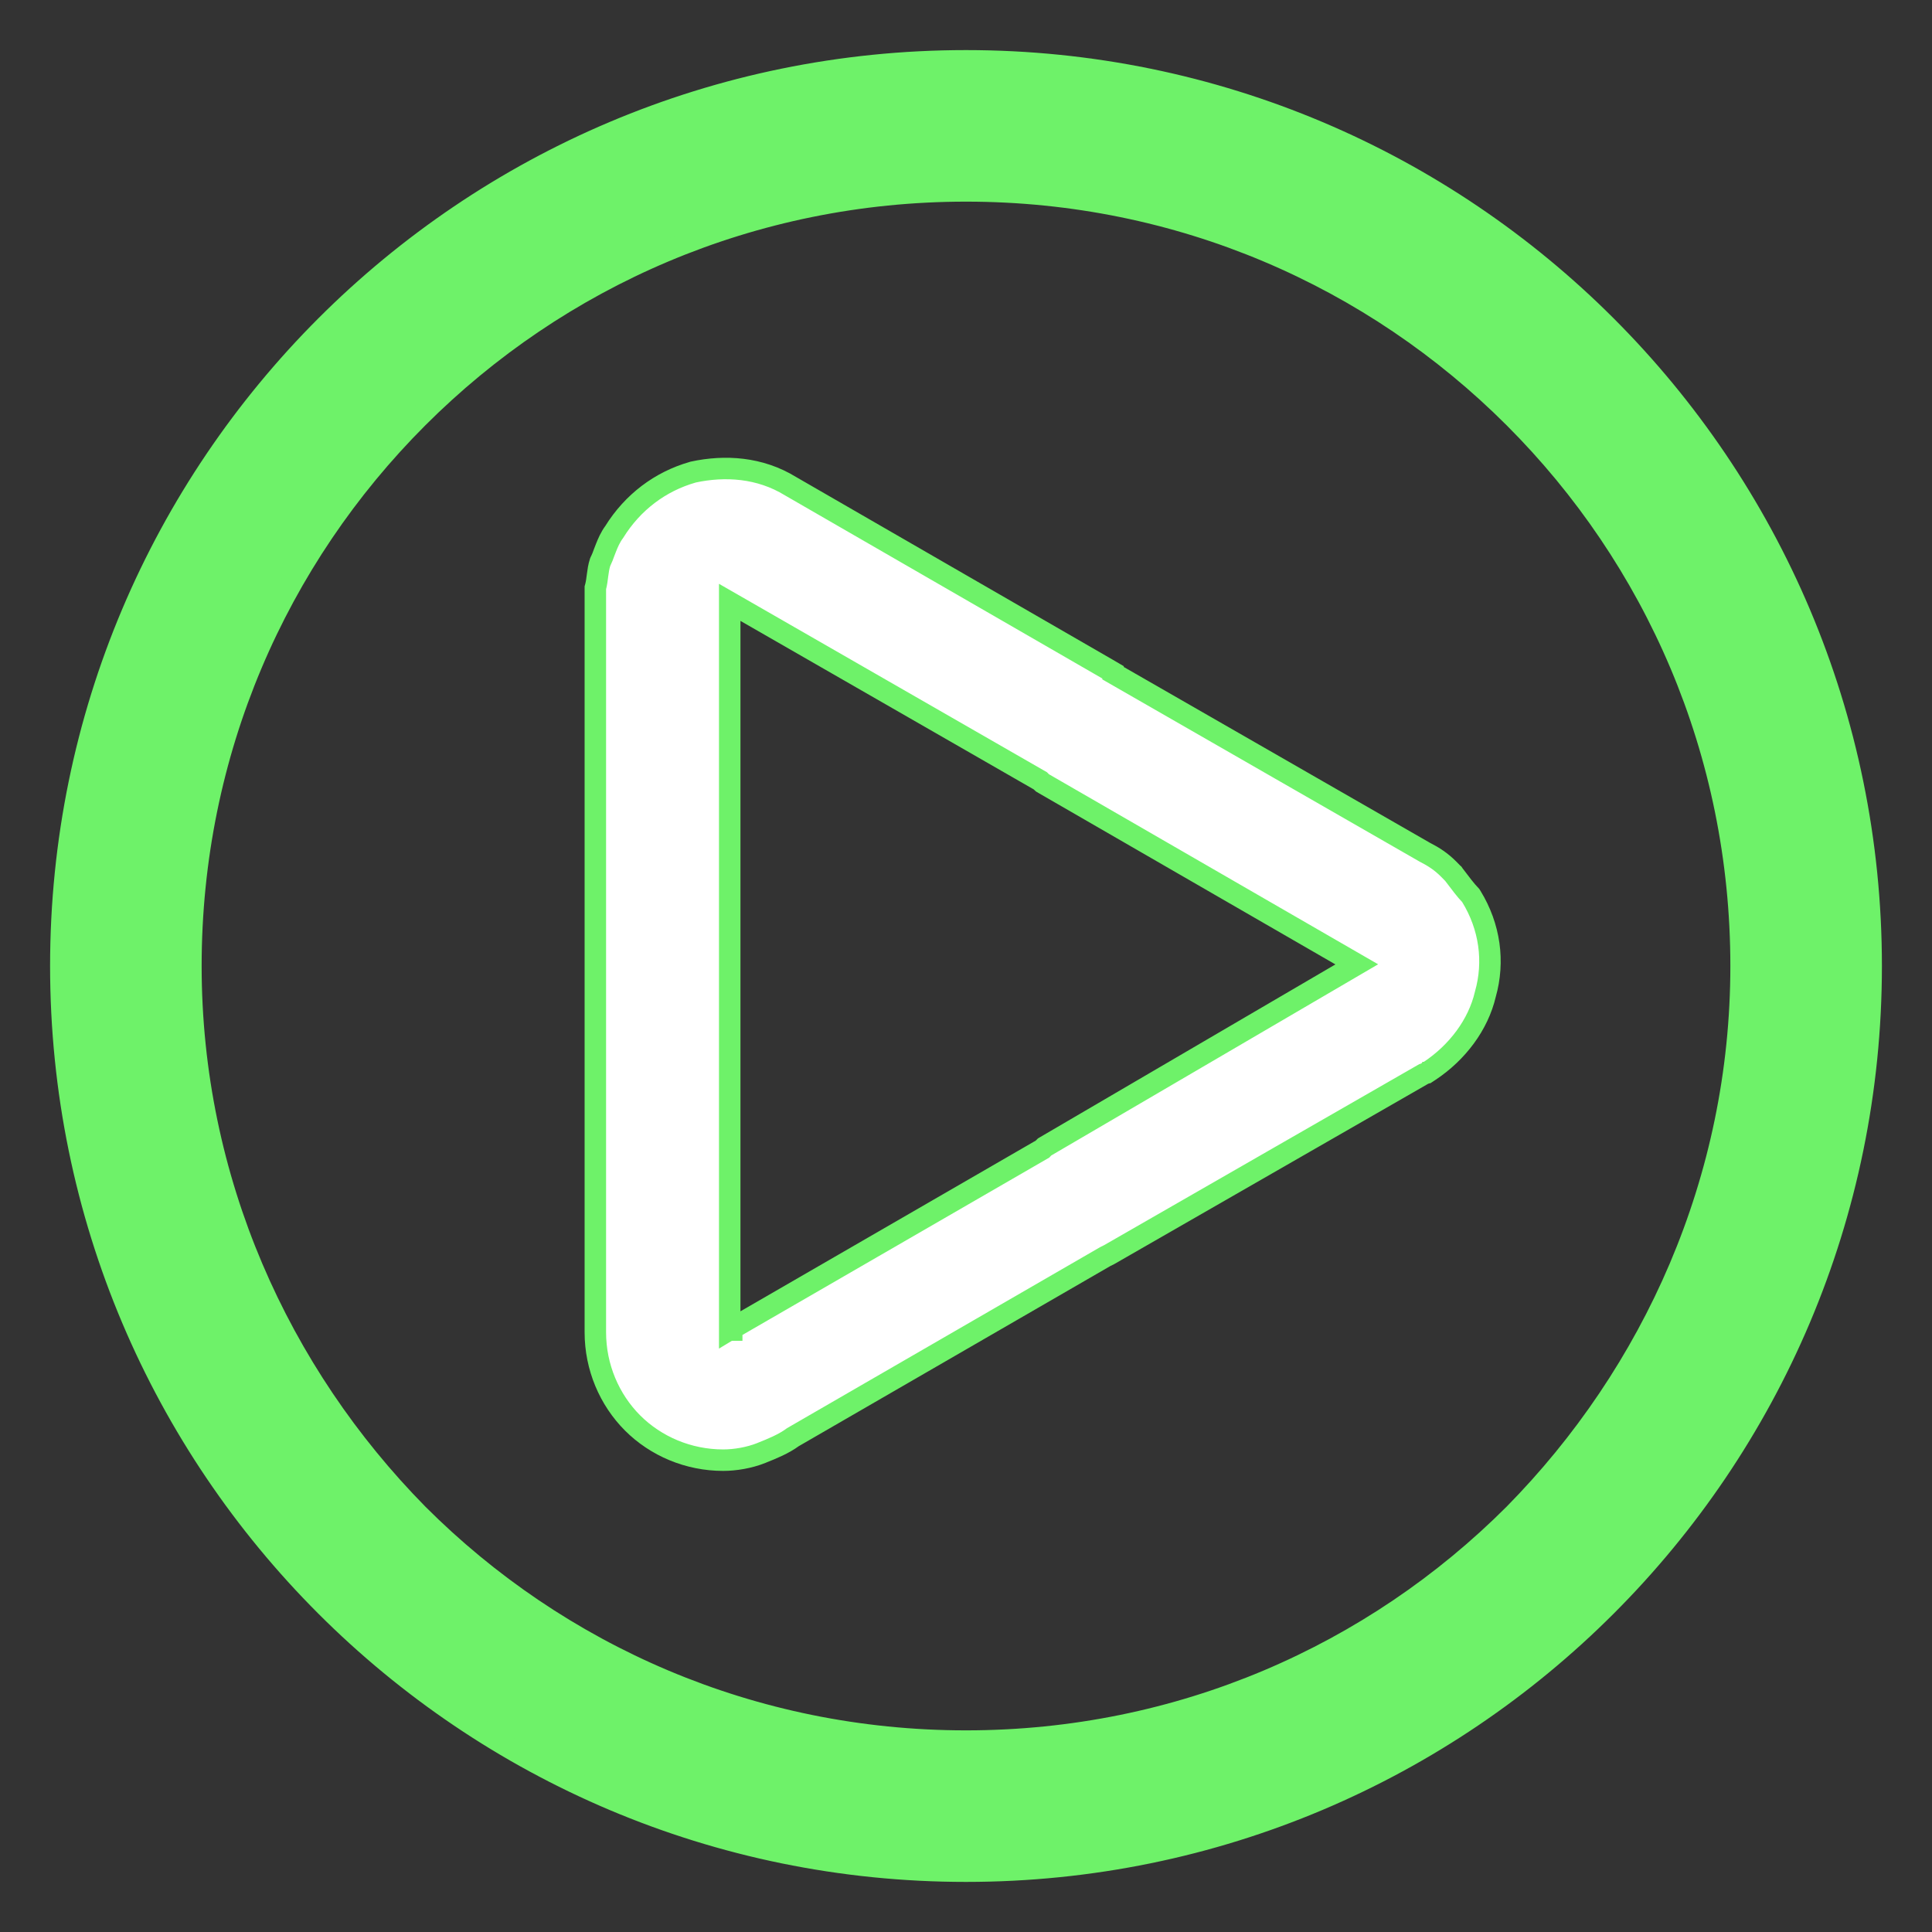 <svg width="27" height="27" viewBox="0 0 27 27" fill="none" xmlns="http://www.w3.org/2000/svg">
<rect x="0" y="0" width="27" height="27" fill="#333333" stroke="none"/>
<path d="M22.445 4.555C20.157 2.266 16.994 0.85 13.5 0.85C10.006 0.85 6.844 2.266 4.555 4.555C2.266 6.844 0.85 10.006 0.85 13.5C0.85 16.994 2.266 20.157 4.555 22.445C6.844 24.734 10.006 26.15 13.5 26.15C16.994 26.15 20.157 24.734 22.445 22.445C24.734 20.157 26.15 16.994 26.15 13.5C26.15 10.006 24.734 6.844 22.445 4.555ZM21.161 21.162C19.195 23.129 16.494 24.332 13.5 24.332C10.506 24.332 7.805 23.129 5.839 21.162C3.9 19.194 2.668 16.493 2.668 13.5C2.668 10.505 3.871 7.805 5.838 5.838C7.805 3.871 10.505 2.668 13.5 2.668C16.494 2.668 19.195 3.871 21.162 5.838C23.129 7.805 24.332 10.505 24.332 13.5C24.332 16.493 23.1 19.194 21.161 21.162Z" fill="#6EF269" stroke="#6EF269" stroke-width="0.3"/>
<path d="M20.562 12.528L20.553 12.514L20.541 12.501C20.491 12.451 20.409 12.343 20.316 12.22L20.31 12.211L20.302 12.204L20.243 12.144C20.141 12.042 20.038 11.974 19.91 11.909L15.555 9.408V9.396L15.48 9.352L11.047 6.794C10.619 6.531 10.132 6.502 9.689 6.597L9.689 6.597L9.679 6.6C9.228 6.729 8.842 7.018 8.584 7.434C8.529 7.508 8.495 7.589 8.468 7.657C8.459 7.68 8.452 7.7 8.444 7.719C8.427 7.765 8.414 7.802 8.396 7.838L8.391 7.847L8.387 7.857C8.367 7.918 8.358 7.984 8.351 8.037C8.351 8.04 8.351 8.043 8.35 8.046C8.343 8.1 8.337 8.148 8.325 8.196L8.32 8.214V8.232V8.232V8.232V8.233V8.233V8.233V8.233V8.233V8.234V8.234V8.234V8.234V8.234V8.234V8.235V8.235V8.235V8.235V8.235V8.236V8.236V8.236V8.236V8.236V8.237V8.237V8.237V8.237V8.237V8.237V8.238V8.238V8.238V8.238V8.238V8.239V8.239V8.239V8.239V8.239V8.24V8.24V8.24V8.24V8.24V8.241V8.241V8.241V8.241V8.241V8.242V8.242V8.242V8.242V8.242V8.243V8.243V8.243V8.243V8.244V8.244V8.244V8.244V8.244V8.245V8.245V8.245V8.245V8.245V8.246V8.246V8.246V8.246V8.247V8.247V8.247V8.247V8.247V8.248V8.248V8.248V8.248V8.248V8.249V8.249V8.249V8.249V8.25V8.25V8.25V8.25V8.25V8.251V8.251V8.251V8.251V8.252V8.252V8.252V8.252V8.253V8.253V8.253V8.253V8.253V8.254V8.254V8.254V8.254V8.255V8.255V8.255V8.255V8.256V8.256V8.256V8.256V8.256V8.257V8.257V8.257V8.257V8.258V8.258V8.258V8.258V8.259V8.259V8.259V8.259V8.26V8.26V8.26V8.26V8.261V8.261V8.261V8.261V8.262V8.262V8.262V8.262V8.262V8.263V8.263V8.263V8.263V8.264V8.264V8.264V8.264V8.265V8.265V8.265V8.265V8.266V8.266V8.266V8.266V8.267V8.267V8.267V8.267V8.268V8.268V8.268V8.268V8.269V8.269V8.269V8.269V8.27V8.27V8.27V8.27V8.271V8.271V8.271V8.271V8.272V8.272V8.272V8.272V8.273V8.273V8.273V8.274V8.274V8.274V8.274V8.275V8.275V8.275V8.275V8.276V8.276V8.276V8.276V8.277V8.277V8.277V8.277V8.278V8.278V8.278V8.278V8.279V8.279V8.279V8.279V8.28V8.28V8.28V8.28V8.281V8.281V8.281V8.281V8.282V8.282V8.282V8.283V8.283V8.283V8.283V8.284V8.284V8.284V8.284V8.285V8.285V8.285V8.285V8.286V8.286V8.286V8.286V8.287V8.287V8.287V8.287V8.288V8.288V8.288V8.289V8.289V8.289V8.289V8.29V8.29V8.29V8.29V8.291V8.291V8.291V8.291V8.292V8.292V8.292V8.292V8.293V8.293V8.293V8.293V8.294V8.294V8.294V8.295V8.295V8.295V8.295V8.296V8.296V8.296V8.296V8.297V8.297V8.297V8.297V8.298V8.298V8.298V8.298V8.299V8.299V8.299V8.3V8.3V8.3V8.3V8.301V8.301V8.301V8.301V8.302V8.302V8.302V8.302V8.303V8.303V8.303V8.303V8.304V8.304V8.304V8.304V8.305V8.305V8.305V8.305V8.306V8.306V8.306V8.306V8.307V8.307V8.307V8.308V8.308V8.308V8.308V8.309V8.309V8.309V8.309V8.31V8.31V8.31V8.31V8.311V8.311V8.311V8.311V8.312V8.312V8.312V8.312V8.313V8.313V8.313V8.313V8.314V8.314V8.314V8.314V8.315V8.315V8.315V8.315V8.316V8.316V8.316V8.316V8.317V8.317V8.317V8.317V8.318V8.318V8.318V8.318V8.319V8.319V8.319V8.319V8.32V8.32V8.32V8.32V8.321V8.321V8.321V8.321V8.322V8.322V8.322V8.322V8.323V8.323V8.323V8.323V8.323V8.324V8.324V8.324V8.324V8.325V8.325V8.325V8.325V8.326V8.326V8.326V8.326V8.327V8.327V8.327V8.327V8.328V8.328V8.328V8.328V8.328V8.329V8.329V8.329V8.329V8.33V8.33V8.33V8.33V8.331V8.331V8.331V8.331V8.331V8.332V8.332V8.332V8.332V8.333V8.333V8.333V8.333V8.334V8.334V8.334V8.334V8.334V8.335V8.335V8.335V8.335V8.335V8.336V8.336V8.336V8.336V8.337V8.337V8.337V8.337V8.337V8.338V8.338V8.338V8.338V8.339V8.339V8.339V8.339V8.339V8.34V8.34V8.34V8.34V8.34V8.341V8.341V8.341V8.341V8.341V8.342V8.342V8.342V8.342V8.342V8.343V8.343V8.343V8.343V8.343V8.344V8.344V8.344V8.344V8.344V8.345V8.345V8.345V8.345V8.345V8.346V8.346V8.346V8.346V8.346V8.347V8.347V8.347V8.347V8.347V8.348V8.348V8.348V8.348V8.348V8.348V8.349V8.349V8.349V8.349V8.349V8.35V8.35V8.35V8.35V8.35V8.35V8.351V8.351V8.351V8.351V13.5V18.619C8.32 19.105 8.515 19.56 8.84 19.886C9.166 20.212 9.621 20.406 10.107 20.406C10.273 20.406 10.471 20.373 10.639 20.306L10.648 20.302C10.788 20.246 10.949 20.182 11.082 20.084L15.446 17.561L15.502 17.533L15.502 17.533L15.509 17.529L19.893 15.011C19.909 15.007 19.922 15 19.934 14.993C19.936 14.992 19.938 14.991 19.94 14.989H19.944L19.982 14.964C20.365 14.709 20.658 14.323 20.758 13.895C20.888 13.438 20.821 12.95 20.562 12.528ZM14.586 10.951L18.961 13.477L14.615 16.019L14.598 16.029L14.584 16.043L14.569 16.059L10.232 18.566C10.219 18.57 10.208 18.575 10.198 18.581V13.5V8.418L14.539 10.912L14.555 10.928L14.569 10.941L14.586 10.951ZM10.226 18.605L10.226 18.605V18.738C10.226 18.661 10.226 18.623 10.226 18.605Z" fill="white" stroke="#6EF269" stroke-width="0.3"/>
</svg>
